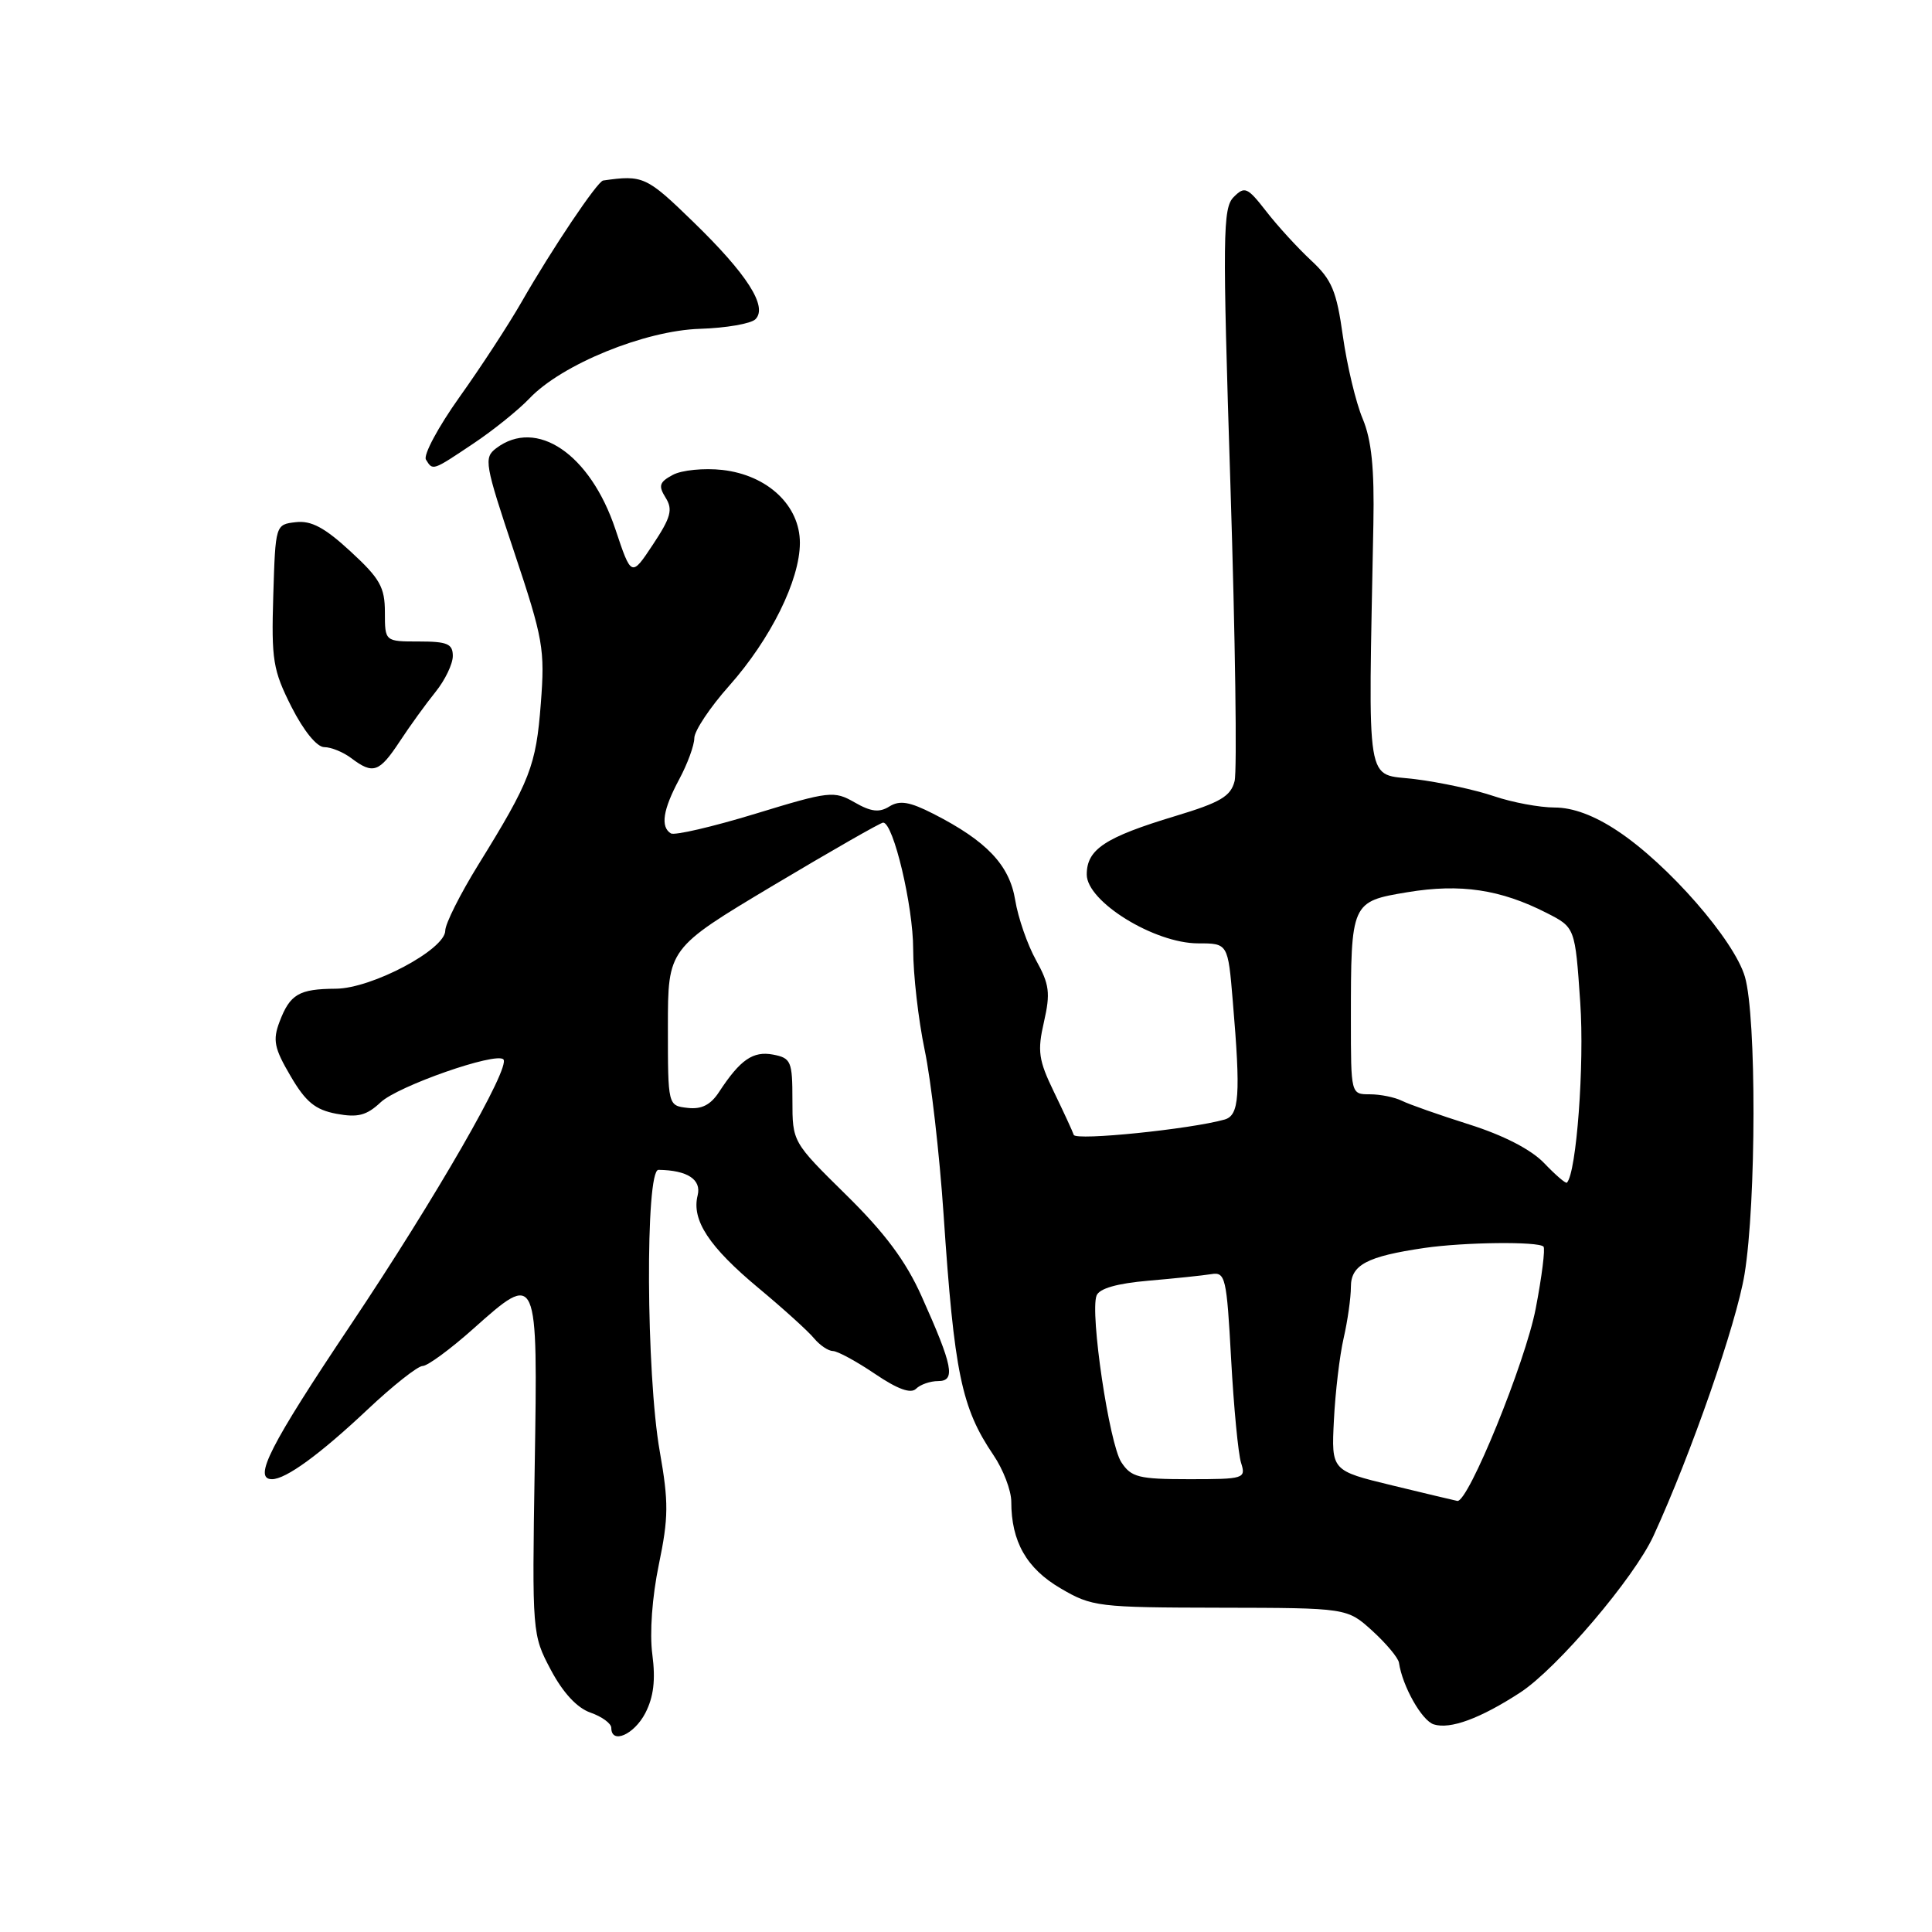 <?xml version="1.0" encoding="UTF-8" standalone="no"?>
<!DOCTYPE svg PUBLIC "-//W3C//DTD SVG 1.1//EN" "http://www.w3.org/Graphics/SVG/1.1/DTD/svg11.dtd" >
<svg xmlns="http://www.w3.org/2000/svg" xmlns:xlink="http://www.w3.org/1999/xlink" version="1.1" viewBox="0 0 256 256">
 <g >
 <path fill="currentColor"
d=" M 85.51 226.99 C 86.61 224.85 86.88 222.60 86.44 219.24 C 86.06 216.41 86.41 211.59 87.30 207.31 C 88.59 201.08 88.61 199.06 87.42 192.31 C 85.61 182.07 85.49 154.99 87.25 155.01 C 91.08 155.06 92.97 156.29 92.44 158.40 C 91.62 161.67 93.94 165.21 100.54 170.70 C 103.82 173.43 107.12 176.42 107.87 177.34 C 108.63 178.25 109.75 179.01 110.37 179.02 C 110.99 179.03 113.49 180.39 115.93 182.04 C 118.94 184.08 120.69 184.71 121.38 184.02 C 121.94 183.46 123.26 183.00 124.31 183.00 C 126.66 183.00 126.27 181.02 122.12 171.77 C 120.03 167.10 117.26 163.38 112.11 158.32 C 105.00 151.32 105.00 151.32 105.00 145.77 C 105.00 140.63 104.82 140.20 102.44 139.74 C 99.78 139.24 98.09 140.40 95.28 144.69 C 94.16 146.41 92.95 147.02 91.10 146.80 C 88.50 146.50 88.50 146.50 88.50 136.08 C 88.50 125.67 88.50 125.67 102.45 117.33 C 110.13 112.75 116.68 109.00 117.02 109.00 C 118.38 109.00 121.00 120.05 121.00 125.77 C 121.00 129.13 121.69 135.13 122.52 139.11 C 123.36 143.09 124.49 152.91 125.03 160.93 C 126.44 181.91 127.40 186.55 131.62 192.78 C 132.93 194.70 134.00 197.50 134.00 198.99 C 134.00 204.26 136.02 207.82 140.51 210.45 C 144.69 212.91 145.48 213.00 161.68 213.03 C 178.50 213.06 178.50 213.06 181.85 216.10 C 183.69 217.78 185.28 219.68 185.37 220.32 C 185.83 223.44 188.40 227.99 189.98 228.49 C 192.16 229.18 196.15 227.71 201.45 224.26 C 206.32 221.08 216.55 209.06 219.10 203.50 C 224.08 192.66 230.08 175.41 231.16 168.84 C 232.72 159.31 232.75 134.70 231.21 129.43 C 229.79 124.57 221.02 114.52 214.33 110.10 C 211.25 108.05 208.41 107.00 206.01 107.00 C 204.00 107.00 200.36 106.32 197.93 105.49 C 195.49 104.66 190.80 103.65 187.50 103.24 C 180.84 102.41 181.30 105.23 181.98 69.43 C 182.12 62.05 181.74 58.31 180.56 55.48 C 179.66 53.35 178.49 48.43 177.94 44.55 C 177.10 38.54 176.48 37.06 173.72 34.50 C 171.95 32.85 169.27 29.93 167.78 28.00 C 165.29 24.80 164.93 24.64 163.47 26.11 C 162.02 27.55 161.98 31.13 163.04 64.37 C 163.68 84.54 163.93 102.15 163.59 103.50 C 163.08 105.52 161.71 106.33 155.74 108.13 C 146.40 110.95 144.00 112.54 144.00 115.88 C 144.00 119.47 152.96 125.00 158.76 125.00 C 162.71 125.00 162.71 125.00 163.35 132.65 C 164.41 145.15 164.22 147.80 162.25 148.35 C 157.69 149.63 142.56 151.17 142.28 150.38 C 142.12 149.90 140.93 147.33 139.65 144.68 C 137.61 140.47 137.44 139.28 138.33 135.41 C 139.20 131.58 139.06 130.44 137.28 127.23 C 136.14 125.18 134.90 121.60 134.52 119.27 C 133.76 114.62 130.75 111.44 123.67 107.83 C 120.53 106.23 119.22 106.01 117.85 106.86 C 116.51 107.70 115.41 107.57 113.24 106.32 C 110.51 104.76 109.92 104.82 100.08 107.83 C 94.41 109.56 89.37 110.73 88.89 110.43 C 87.49 109.56 87.84 107.29 90.00 103.26 C 91.10 101.21 92.00 98.75 92.00 97.80 C 92.00 96.85 94.08 93.72 96.63 90.86 C 102.12 84.67 105.98 76.88 105.99 71.94 C 106.00 66.99 101.71 62.95 95.72 62.27 C 93.29 62.00 90.33 62.29 89.16 62.92 C 87.36 63.88 87.21 64.36 88.20 65.95 C 89.18 67.52 88.90 68.56 86.52 72.15 C 83.66 76.47 83.66 76.47 81.54 70.12 C 78.21 60.16 71.10 55.33 65.74 59.40 C 64.08 60.66 64.23 61.47 68.12 73.11 C 71.98 84.67 72.22 86.01 71.66 93.23 C 71.03 101.47 70.26 103.46 63.38 114.58 C 60.97 118.48 59.00 122.41 59.00 123.31 C 59.00 125.81 49.27 130.98 44.50 131.01 C 39.61 131.04 38.43 131.73 37.04 135.39 C 36.12 137.82 36.33 138.89 38.50 142.58 C 40.51 146.02 41.77 147.05 44.57 147.58 C 47.41 148.11 48.57 147.81 50.44 146.06 C 52.73 143.90 65.70 139.37 66.70 140.37 C 67.71 141.38 57.74 158.71 46.44 175.59 C 35.76 191.54 33.49 196.00 36.04 196.00 C 37.88 196.00 42.37 192.73 48.66 186.81 C 52.05 183.61 55.36 181.00 56.00 181.00 C 56.65 181.00 59.67 178.78 62.70 176.08 C 71.27 168.44 71.27 168.44 70.85 194.44 C 70.50 216.43 70.52 216.61 72.99 221.27 C 74.60 224.30 76.46 226.31 78.24 226.93 C 79.76 227.46 81.00 228.37 81.00 228.95 C 81.00 231.17 84.02 229.86 85.51 226.99 Z  M 52.97 98.24 C 54.32 96.18 56.46 93.23 57.72 91.67 C 58.97 90.12 60.00 87.98 60.00 86.92 C 60.00 85.31 59.27 85.00 55.50 85.00 C 51.00 85.00 51.00 85.00 51.00 81.13 C 51.00 77.81 50.34 76.65 46.45 73.07 C 43.04 69.92 41.24 68.95 39.20 69.19 C 36.50 69.50 36.50 69.51 36.21 78.91 C 35.95 87.46 36.17 88.80 38.62 93.66 C 40.24 96.85 41.99 99.00 42.97 99.00 C 43.88 99.00 45.49 99.66 46.56 100.47 C 49.44 102.64 50.25 102.36 52.97 98.24 Z  M 62.70 58.79 C 65.34 57.03 68.69 54.33 70.15 52.80 C 74.42 48.29 85.45 43.79 92.76 43.57 C 96.21 43.46 99.51 42.89 100.10 42.30 C 101.76 40.64 99.00 36.32 91.82 29.36 C 85.67 23.38 85.19 23.16 79.92 23.92 C 79.16 24.02 73.14 32.98 69.12 40.00 C 67.39 43.02 63.67 48.72 60.86 52.65 C 58.06 56.59 56.07 60.30 56.44 60.90 C 57.36 62.39 57.27 62.42 62.70 58.79 Z  M 184.46 196.82 C 176.41 194.87 176.41 194.87 176.75 188.18 C 176.93 184.51 177.51 179.61 178.04 177.31 C 178.57 175.00 179.00 171.95 179.00 170.53 C 179.00 167.60 181.11 166.48 188.74 165.36 C 194.05 164.59 203.81 164.48 204.52 165.18 C 204.77 165.43 204.31 169.13 203.49 173.39 C 202.13 180.49 194.53 199.16 193.10 198.88 C 192.77 198.82 188.88 197.89 184.46 196.82 Z  M 148.58 193.75 C 146.98 191.31 144.41 173.99 145.30 171.67 C 145.66 170.73 148.01 170.06 152.17 169.70 C 155.65 169.40 159.40 169.01 160.50 168.83 C 162.37 168.52 162.54 169.23 163.13 180.09 C 163.48 186.47 164.07 192.65 164.45 193.84 C 165.11 195.92 164.86 196.00 157.59 196.00 C 150.87 196.00 149.89 195.75 148.58 193.75 Z  M 204.62 154.13 C 202.89 152.32 199.24 150.44 194.69 149.00 C 190.74 147.75 186.72 146.34 185.76 145.86 C 184.81 145.39 182.90 145.00 181.51 145.00 C 179.00 145.00 179.00 145.00 179.00 135.12 C 179.00 119.53 179.03 119.46 186.51 118.22 C 193.51 117.06 198.83 117.85 204.94 120.97 C 208.71 122.89 208.71 122.89 209.39 132.83 C 209.96 141.03 208.89 155.44 207.62 156.71 C 207.47 156.86 206.12 155.70 204.62 154.13 Z "/>
</g>
</svg>